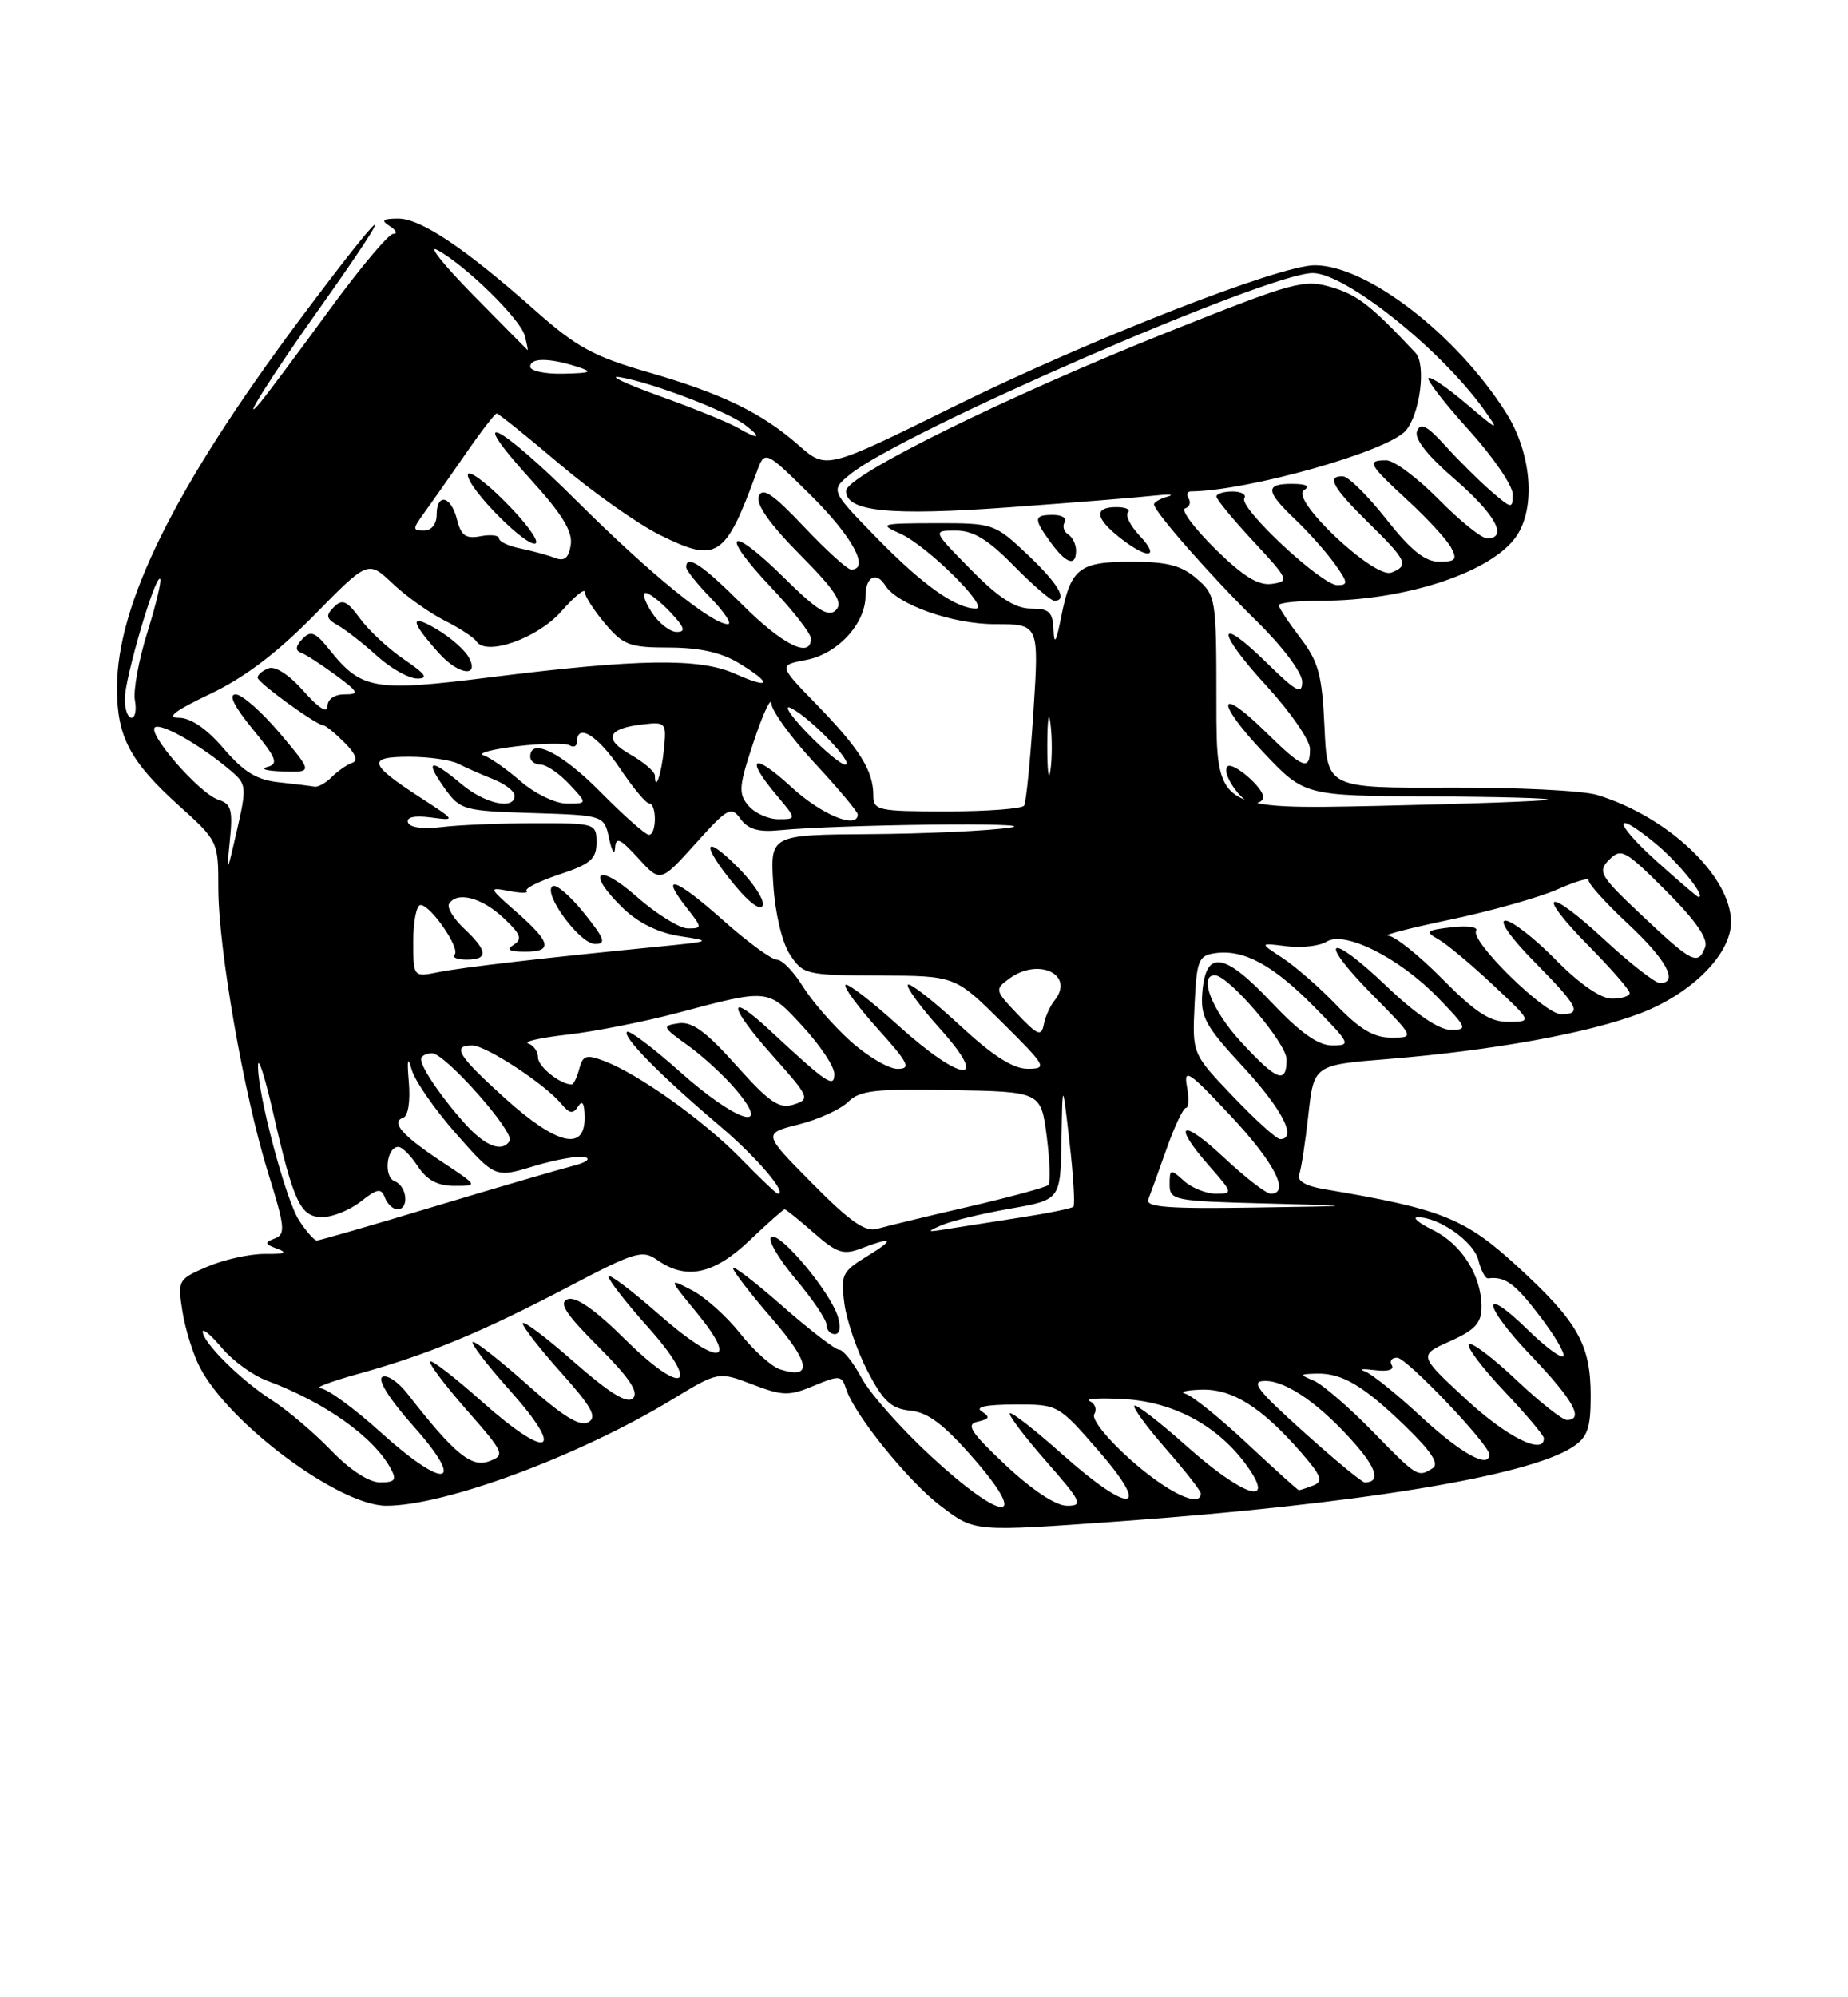 <?xml version="1.0" encoding="UTF-8" standalone="no"?>
<!DOCTYPE svg PUBLIC "-//W3C//DTD SVG 1.1//EN" "http://www.w3.org/Graphics/SVG/1.1/DTD/svg11.dtd" >
<svg xmlns="http://www.w3.org/2000/svg" xmlns:xlink="http://www.w3.org/1999/xlink" version="1.1" viewBox="0 0 237 256">
 <g >
 <path fill="currentColor"
d=" M 143.50 194.99 C 174.11 192.79 195.97 189.21 201.69 185.47 C 203.60 184.22 204.00 183.08 204.00 178.93 C 204.00 172.31 202.37 169.44 194.56 162.28 C 187.85 156.13 184.86 154.94 169.82 152.42 C 167.48 152.03 166.31 151.35 166.61 150.57 C 166.87 149.89 167.40 146.45 167.79 142.92 C 168.50 136.50 168.50 136.50 178.00 135.74 C 191.35 134.66 203.70 132.43 210.37 129.88 C 216.96 127.36 222.00 122.29 222.00 118.20 C 222.00 112.32 213.94 104.67 204.83 101.89 C 203.00 101.33 194.46 100.91 185.86 100.95 C 170.21 101.01 170.21 101.01 169.86 93.18 C 169.55 86.48 169.10 84.82 166.75 81.74 C 165.24 79.76 164.00 77.88 164.00 77.57 C 164.00 77.26 166.45 77.00 169.45 77.00 C 180.20 77.00 191.22 73.38 194.43 68.79 C 197.01 65.12 196.43 58.08 193.14 52.89 C 186.78 42.85 175.28 34.00 168.61 34.00 C 164.05 34.00 139.59 43.57 122.24 52.15 C 105.97 60.18 105.97 60.18 102.46 57.10 C 97.68 52.90 92.62 50.45 82.99 47.67 C 76.17 45.70 73.89 44.46 68.77 39.91 C 59.67 31.84 53.95 28.00 51.07 28.02 C 49.04 28.03 48.82 28.24 50.00 29.00 C 50.83 29.53 51.02 29.98 50.42 29.98 C 49.83 29.99 46.14 34.39 42.22 39.75 C 38.31 45.11 34.36 50.40 33.45 51.50 C 30.48 55.08 34.80 48.21 40.99 39.50 C 51.60 24.56 49.98 25.51 38.41 41.00 C 22.41 62.46 15.00 77.39 15.00 88.21 C 15.00 94.44 16.69 97.63 22.96 103.27 C 27.95 107.76 28.00 107.87 28.00 113.80 C 28.00 121.61 31.29 140.41 34.38 150.32 C 36.55 157.26 36.65 158.20 35.23 158.74 C 33.88 159.26 33.93 159.45 35.57 160.06 C 36.94 160.56 36.49 160.75 34.00 160.72 C 32.08 160.70 28.76 161.43 26.62 162.34 C 22.82 163.97 22.76 164.08 23.40 168.11 C 23.76 170.36 24.76 173.57 25.62 175.23 C 29.37 182.49 43.48 192.97 49.52 192.99 C 57.02 193.01 74.29 186.61 86.13 179.42 C 92.13 175.78 92.13 175.78 96.48 177.44 C 100.38 178.93 101.19 178.95 104.37 177.62 C 107.68 176.24 107.95 176.26 108.52 178.05 C 109.55 181.30 116.49 189.88 120.60 192.99 C 125.05 196.36 124.74 196.33 143.50 194.99 Z  M 119.34 186.60 C 115.54 183.09 111.55 178.59 110.49 176.60 C 109.42 174.62 108.13 173.00 107.63 173.00 C 107.13 173.00 103.86 170.49 100.36 167.42 C 96.86 164.34 94.00 162.15 94.00 162.53 C 94.00 162.91 96.26 165.84 99.03 169.04 C 103.92 174.68 104.25 176.85 100.03 175.51 C 98.96 175.17 96.66 173.10 94.93 170.92 C 93.20 168.73 90.41 166.23 88.74 165.37 C 85.69 163.79 85.69 163.79 89.40 168.31 C 94.89 175.01 92.05 175.10 84.48 168.45 C 80.92 165.32 78.02 163.15 78.04 163.63 C 78.07 164.11 80.30 166.97 83.00 169.99 C 90.02 177.83 87.76 179.17 80.17 171.67 C 76.33 167.87 73.84 166.13 72.81 166.52 C 71.61 166.98 72.52 168.39 76.76 172.63 C 80.67 176.54 81.96 178.44 81.19 179.21 C 80.43 179.97 78.23 178.61 73.56 174.52 C 69.95 171.35 67.02 169.15 67.04 169.63 C 67.07 170.11 69.30 172.97 72.00 175.98 C 75.92 180.37 76.62 181.64 75.44 182.30 C 74.38 182.89 72.17 181.53 67.73 177.57 C 64.30 174.51 61.13 172.01 60.67 172.00 C 60.21 172.00 62.35 174.81 65.42 178.25 C 72.68 186.38 70.36 187.26 61.78 179.62 C 58.37 176.58 55.39 174.28 55.17 174.50 C 54.94 174.73 57.04 177.52 59.83 180.70 C 64.71 186.26 64.82 186.52 62.71 187.30 C 60.44 188.14 58.23 186.31 52.28 178.67 C 51.07 177.11 49.60 176.13 49.02 176.49 C 48.39 176.87 50.03 179.45 53.04 182.82 C 59.92 190.54 57.08 191.05 48.82 183.58 C 45.43 180.51 41.95 177.97 41.08 177.94 C 40.21 177.91 42.42 177.07 46.00 176.08 C 54.90 173.61 61.84 170.73 72.86 164.95 C 81.50 160.41 82.38 160.15 84.33 161.52 C 88.01 164.10 91.56 163.34 96.12 159.00 C 98.43 156.80 100.46 155.00 100.63 155.00 C 100.79 155.00 102.48 156.36 104.36 158.01 C 107.33 160.62 108.16 160.89 110.46 160.01 C 114.59 158.44 114.82 158.81 111.13 161.06 C 108.01 162.97 107.79 163.42 108.29 167.09 C 108.58 169.27 109.93 173.18 111.28 175.78 C 113.29 179.63 114.31 180.56 116.77 180.81 C 119.03 181.03 121.11 182.62 124.97 187.06 C 132.23 195.41 128.53 195.11 119.34 186.60 Z  M 107.45 168.75 C 106.47 165.56 100.03 157.86 98.92 158.55 C 98.41 158.87 99.79 161.26 101.99 163.88 C 104.20 166.49 106.00 169.16 106.00 169.81 C 106.00 170.47 106.48 171.00 107.07 171.00 C 107.71 171.00 107.86 170.11 107.45 168.75 Z  M 129.00 187.82 C 124.45 183.54 123.83 182.57 125.40 182.22 C 126.91 181.88 127.01 181.62 125.90 180.91 C 124.99 180.34 126.47 180.03 130.10 180.02 C 135.70 180.00 135.70 180.00 140.92 186.00 C 147.83 193.94 144.94 194.17 136.20 186.37 C 132.74 183.29 129.73 180.94 129.51 181.15 C 129.30 181.37 131.38 184.12 134.14 187.27 C 138.73 192.50 138.96 193.00 136.83 192.99 C 135.40 192.99 132.37 190.98 129.00 187.82 Z  M 145.08 187.18 C 142.01 184.46 139.95 181.89 140.33 181.27 C 140.71 180.67 140.45 179.91 139.76 179.59 C 139.07 179.27 141.06 179.15 144.19 179.33 C 150.61 179.70 156.30 182.81 159.96 187.94 C 163.70 193.20 159.37 191.77 152.20 185.37 C 148.74 182.29 145.72 179.95 145.48 180.18 C 145.25 180.41 147.07 182.90 149.53 185.71 C 151.99 188.52 154.00 191.09 154.00 191.41 C 154.00 193.34 149.76 191.32 145.08 187.18 Z  M 159.95 185.03 C 156.45 181.75 152.89 178.88 152.04 178.65 C 151.19 178.42 152.10 178.18 154.06 178.12 C 158.02 177.99 161.77 180.34 166.84 186.14 C 169.47 189.16 169.74 189.88 168.43 190.39 C 167.55 190.73 166.72 191.00 166.58 191.00 C 166.44 191.00 163.46 188.31 159.95 185.03 Z  M 42.45 185.89 C 40.28 183.64 36.84 180.72 34.82 179.43 C 30.88 176.90 26.00 172.06 26.00 170.68 C 26.00 170.22 27.12 171.17 28.48 172.79 C 29.84 174.41 32.43 176.29 34.23 176.96 C 41.66 179.73 47.91 184.16 50.12 188.25 C 50.90 189.69 50.65 190.00 48.74 190.00 C 47.32 190.00 44.86 188.40 42.45 185.89 Z  M 167.15 183.50 C 161.13 178.08 160.32 177.00 162.27 177.00 C 165.03 177.00 169.42 180.09 173.81 185.11 C 176.60 188.30 177.02 190.00 175.02 190.00 C 174.66 190.00 171.12 187.07 167.15 183.50 Z  M 175.97 183.41 C 172.96 180.33 169.60 177.44 168.50 176.97 C 166.62 176.18 166.64 176.12 168.82 176.06 C 172.11 175.97 174.83 177.58 180.24 182.81 C 183.57 186.04 184.61 187.63 183.74 188.18 C 181.84 189.39 181.78 189.36 175.97 183.41 Z  M 182.30 181.62 C 179.11 178.66 175.82 176.02 175.00 175.75 C 174.17 175.48 174.76 175.42 176.30 175.61 C 177.96 175.83 178.85 175.57 178.49 174.98 C 178.16 174.44 178.47 174.01 179.19 174.02 C 180.42 174.05 191.00 185.16 191.00 186.42 C 191.00 188.31 187.36 186.30 182.30 181.62 Z  M 188.02 179.36 C 181.92 173.71 181.92 173.71 185.96 171.91 C 189.18 170.47 190.00 169.57 190.00 167.50 C 190.00 163.51 187.45 159.47 183.80 157.67 C 181.99 156.78 181.08 156.04 181.80 156.02 C 184.50 155.98 188.99 159.13 189.59 161.48 C 189.92 162.83 190.49 163.90 190.85 163.85 C 193.01 163.57 194.28 164.49 197.46 168.66 C 199.42 171.22 200.78 173.55 200.49 173.84 C 200.20 174.13 198.18 172.63 196.00 170.50 C 189.79 164.44 190.11 167.22 196.38 173.79 C 201.78 179.45 203.20 182.00 200.94 182.00 C 200.36 182.00 197.43 179.68 194.43 176.84 C 191.43 174.01 188.71 171.96 188.38 172.29 C 188.05 172.62 190.08 175.32 192.89 178.29 C 195.70 181.26 198.00 183.99 198.00 184.35 C 198.00 186.57 193.25 184.20 188.02 179.36 Z  M 38.37 156.45 C 36.62 153.77 32.96 139.95 33.09 136.50 C 33.13 135.40 33.99 138.10 35.00 142.50 C 37.65 154.14 38.53 156.00 41.34 156.00 C 42.65 156.00 44.87 155.10 46.26 154.01 C 48.40 152.33 48.88 152.25 49.37 153.51 C 49.68 154.33 50.40 155.00 50.97 155.00 C 52.51 155.00 52.21 152.02 50.61 151.40 C 49.15 150.84 49.57 147.00 51.09 147.00 C 51.57 147.00 52.69 148.12 53.59 149.50 C 54.75 151.26 56.13 152.00 58.29 152.00 C 61.34 152.00 61.34 152.00 56.67 148.91 C 51.56 145.52 50.06 143.81 51.72 143.26 C 52.34 143.05 52.64 141.12 52.43 138.70 C 52.18 135.77 52.29 135.28 52.79 137.08 C 53.18 138.50 55.75 142.21 58.50 145.32 C 63.50 150.98 63.50 150.98 68.50 149.46 C 71.24 148.63 74.17 148.11 75.00 148.31 C 75.83 148.52 75.16 149.02 73.50 149.43 C 71.85 149.85 63.91 152.17 55.86 154.59 C 47.81 157.02 40.95 159.00 40.63 159.00 C 40.31 159.00 39.29 157.85 38.37 156.45 Z  M 104.17 151.68 C 97.83 145.28 97.83 145.28 102.44 144.12 C 104.97 143.48 107.82 142.18 108.77 141.23 C 110.24 139.76 112.24 139.53 122.00 139.72 C 133.50 139.93 133.50 139.93 134.24 145.65 C 134.64 148.79 134.74 151.60 134.44 151.89 C 134.15 152.18 129.55 153.43 124.21 154.67 C 118.87 155.90 113.60 157.18 112.50 157.50 C 110.97 157.95 109.00 156.57 104.17 151.68 Z  M 120.77 157.03 C 122.01 156.49 125.95 155.55 129.52 154.92 C 136.00 153.79 136.00 153.79 136.13 146.15 C 136.26 138.50 136.26 138.50 137.16 146.39 C 137.66 150.72 137.88 154.45 137.66 154.67 C 137.44 154.89 134.39 155.51 130.88 156.05 C 127.37 156.60 123.15 157.26 121.50 157.52 C 118.84 157.96 118.76 157.90 120.77 157.03 Z  M 147.26 153.75 C 147.53 153.06 148.58 150.14 149.61 147.25 C 150.63 144.36 151.75 142.00 152.10 142.00 C 152.44 142.00 152.50 140.76 152.22 139.25 C 151.78 136.85 152.50 137.33 157.81 143.00 C 163.44 149.00 165.50 153.00 162.96 153.00 C 162.38 153.00 159.68 150.91 156.96 148.36 C 151.46 143.22 150.25 143.94 155.10 149.47 C 158.12 152.90 158.14 153.00 155.93 153.00 C 154.68 153.00 152.83 152.26 151.83 151.35 C 150.11 149.79 150.00 149.82 150.00 151.81 C 150.00 153.85 150.53 153.95 162.25 154.25 C 174.50 154.57 174.50 154.57 160.64 154.78 C 149.90 154.95 146.89 154.72 147.26 153.75 Z  M 94.96 148.44 C 90.20 143.58 81.93 137.69 77.51 136.00 C 75.19 135.12 74.75 135.26 74.29 136.99 C 74.00 138.10 73.56 139.00 73.32 139.00 C 71.86 139.00 69.00 136.72 69.00 135.55 C 69.00 134.79 68.44 133.98 67.75 133.75 C 67.06 133.51 69.34 133.00 72.81 132.61 C 76.28 132.21 82.58 130.97 86.81 129.85 C 98.68 126.70 98.45 126.68 102.96 131.57 C 105.18 133.98 107.00 136.71 107.00 137.63 C 107.00 139.52 106.11 138.92 98.77 132.10 C 93.18 126.90 93.34 128.86 99.03 135.25 C 103.82 140.62 103.94 140.88 101.79 141.57 C 99.92 142.16 98.69 141.32 94.42 136.55 C 90.53 132.20 88.75 130.90 87.01 131.16 C 84.85 131.48 84.92 131.64 88.22 134.00 C 90.15 135.38 92.96 137.96 94.45 139.75 C 99.13 145.33 94.37 143.77 87.20 137.37 C 83.74 134.29 80.68 131.98 80.41 132.26 C 79.79 132.88 84.79 137.94 92.31 144.31 C 97.03 148.31 101.05 153.00 99.74 153.00 C 99.56 153.00 97.41 150.95 94.96 148.44 Z  M 59.84 144.25 C 56.85 141.00 54.00 136.87 54.00 135.78 C 54.00 135.35 54.63 135.00 55.41 135.00 C 57.08 135.00 66.05 145.12 65.36 146.23 C 64.44 147.72 62.35 146.97 59.84 144.25 Z  M 64.72 140.73 C 58.72 135.30 57.92 134.00 60.57 134.00 C 62.33 134.00 69.88 138.95 71.97 141.46 C 73.04 142.76 73.49 142.83 74.15 141.80 C 74.69 140.94 74.97 141.42 74.98 143.25 C 75.01 147.63 71.37 146.73 64.72 140.73 Z  M 158.12 140.53 C 152.90 135.07 152.90 135.07 153.20 128.78 C 153.47 123.06 153.71 122.47 155.84 122.17 C 159.51 121.65 163.27 123.69 168.56 129.06 C 173.19 133.77 173.30 134.00 170.86 134.00 C 169.04 134.00 166.76 132.38 163.04 128.45 C 156.99 122.05 154.65 121.70 154.20 127.14 C 153.93 130.34 154.55 131.48 159.45 136.77 C 164.45 142.18 166.41 146.00 164.17 146.00 C 163.71 146.00 160.99 143.54 158.12 140.53 Z  M 159.13 133.52 C 155.44 129.52 153.67 125.00 155.79 125.00 C 157.56 125.00 165.00 133.71 165.00 135.79 C 165.00 139.02 163.75 138.54 159.13 133.52 Z  M 109.02 133.40 C 106.84 131.43 104.10 128.28 102.94 126.40 C 101.78 124.53 100.29 123.00 99.62 123.00 C 98.95 123.00 95.81 120.70 92.65 117.88 C 86.65 112.53 84.49 111.81 88.06 116.35 C 90.08 118.92 90.08 119.00 88.21 119.00 C 87.15 119.00 84.19 117.16 81.64 114.92 C 76.53 110.41 75.09 111.79 79.99 116.49 C 81.90 118.32 84.54 119.60 87.24 120.00 C 91.36 120.62 91.26 120.66 84.50 121.33 C 69.82 122.77 59.34 123.98 56.23 124.60 C 53.00 125.25 53.00 125.25 53.00 120.62 C 53.00 118.08 53.42 116.00 53.93 116.00 C 55.24 116.00 59.08 121.59 58.30 122.36 C 57.95 122.71 58.64 123.00 59.83 123.00 C 62.66 123.00 62.57 121.89 59.53 119.03 C 58.17 117.75 57.30 116.32 57.59 115.85 C 58.60 114.23 61.72 115.01 64.51 117.60 C 66.76 119.68 67.03 120.37 65.90 121.08 C 64.89 121.73 65.26 121.97 67.25 121.98 C 70.94 122.01 70.71 120.83 66.29 116.95 C 62.64 113.75 62.62 113.69 65.32 114.21 C 66.83 114.50 67.83 114.49 67.53 114.20 C 67.23 113.90 69.13 112.95 71.74 112.08 C 75.73 110.76 76.50 110.09 76.50 108.00 C 76.50 105.54 76.37 105.50 68.50 105.51 C 64.10 105.52 58.74 105.74 56.59 106.01 C 54.27 106.30 52.54 106.06 52.32 105.42 C 52.08 104.74 53.15 104.50 55.22 104.77 C 58.50 105.20 58.50 105.20 53.87 102.20 C 47.28 97.93 47.03 97.00 52.45 97.00 C 54.97 97.00 57.81 97.40 58.76 97.89 C 59.72 98.38 61.74 99.27 63.25 99.87 C 64.76 100.47 66.00 101.42 66.00 101.98 C 66.00 103.86 62.19 103.03 59.18 100.50 C 55.22 97.17 54.40 97.34 56.97 100.96 C 59.02 103.83 59.37 103.93 68.28 104.21 C 77.48 104.50 77.48 104.50 78.12 107.50 C 78.48 109.15 78.82 109.68 78.88 108.69 C 78.98 107.21 79.52 107.45 81.85 110.00 C 84.70 113.12 84.70 113.12 89.19 108.14 C 93.33 103.53 93.77 103.29 94.97 104.96 C 95.92 106.28 97.27 106.68 99.89 106.42 C 107.57 105.67 134.32 105.36 129.50 106.08 C 126.75 106.49 118.71 106.86 111.63 106.91 C 98.77 107.00 98.77 107.00 99.17 113.35 C 99.41 117.08 100.29 120.80 101.31 122.35 C 102.99 124.91 103.37 125.00 112.77 125.04 C 122.50 125.07 122.50 125.07 128.50 131.03 C 134.20 136.68 134.36 136.98 131.81 136.99 C 129.91 137.00 127.30 135.32 123.03 131.36 C 119.68 128.26 116.72 125.95 116.44 126.22 C 116.17 126.50 118.02 129.03 120.56 131.86 C 127.12 139.15 123.35 138.81 115.13 131.38 C 111.71 128.28 108.70 125.97 108.43 126.24 C 108.16 126.50 110.02 129.03 112.56 131.86 C 116.53 136.27 116.89 137.00 115.10 137.00 C 113.95 137.00 111.21 135.38 109.02 133.40 Z  M 74.90 117.03 C 73.15 114.85 71.34 113.29 70.88 113.58 C 69.53 114.41 74.33 120.97 76.30 120.99 C 77.79 121.00 77.55 120.33 74.90 117.03 Z  M 94.62 111.15 C 90.14 106.68 89.87 108.17 94.20 113.43 C 96.13 115.76 97.57 116.80 97.82 116.04 C 98.05 115.34 96.61 113.15 94.62 111.15 Z  M 130.50 130.00 C 127.58 126.94 127.55 126.81 129.44 125.43 C 133.22 122.65 137.91 124.95 135.22 128.26 C 134.67 128.94 134.05 130.32 133.86 131.32 C 133.55 132.89 133.08 132.71 130.50 130.00 Z  M 171.45 128.88 C 169.28 126.62 166.15 123.88 164.50 122.80 C 161.50 120.84 161.50 120.84 164.99 121.28 C 166.90 121.52 169.21 121.26 170.12 120.70 C 172.45 119.24 179.49 122.78 184.45 127.91 C 188.17 131.76 188.27 132.00 186.04 132.00 C 184.54 132.00 181.54 129.96 177.79 126.38 C 170.31 119.24 168.81 120.22 176.02 127.52 C 181.43 133.00 181.43 133.00 178.42 133.00 C 176.20 133.00 174.37 131.92 171.45 128.88 Z  M 185.00 125.50 C 182.01 122.47 178.88 119.97 178.03 119.93 C 177.19 119.89 180.78 118.96 186.00 117.87 C 191.22 116.77 197.40 115.03 199.73 114.00 C 202.05 112.97 203.86 112.44 203.74 112.82 C 203.62 113.19 205.88 115.70 208.76 118.39 C 213.73 123.02 215.34 126.00 212.88 126.00 C 212.27 126.00 209.07 123.50 205.77 120.45 C 198.29 113.52 196.78 114.19 203.81 121.31 C 206.66 124.20 209.00 126.89 209.00 127.28 C 209.00 127.68 207.97 128.00 206.71 128.00 C 205.29 128.00 202.56 126.11 199.50 123.00 C 196.79 120.25 193.90 118.00 193.07 118.00 C 192.20 118.00 193.77 120.23 196.78 123.28 C 202.44 129.01 202.95 130.00 200.21 130.00 C 198.10 130.00 188.51 120.59 189.31 119.30 C 189.61 118.82 188.20 118.61 186.18 118.85 C 182.89 119.23 182.71 119.40 184.46 120.39 C 185.54 121.00 188.69 123.63 191.46 126.23 C 196.50 130.96 196.50 130.96 193.47 130.98 C 191.10 131.00 189.24 129.79 185.00 125.50 Z  M 210.62 117.38 C 205.16 112.24 204.85 111.72 206.38 110.19 C 207.91 108.66 208.43 108.95 213.66 114.18 C 217.47 117.99 219.09 120.32 218.68 121.40 C 217.76 123.79 217.03 123.42 210.62 117.38 Z  M 212.56 110.48 C 206.91 105.42 206.71 103.49 212.31 108.11 C 215.32 110.58 218.96 115.14 217.79 114.96 C 217.63 114.93 215.28 112.92 212.56 110.48 Z  M 29.47 107.81 C 29.88 103.81 29.66 103.03 28.00 102.50 C 25.53 101.71 18.56 93.65 19.95 93.18 C 21.04 92.82 25.94 95.67 29.61 98.80 C 31.63 100.51 31.66 100.86 30.36 106.55 C 29.09 112.09 29.03 112.18 29.47 107.81 Z  M 77.00 101.50 C 72.05 96.49 68.00 94.46 68.00 97.00 C 68.00 97.55 68.60 98.00 69.33 98.00 C 70.05 98.00 71.71 99.12 73.00 100.50 C 75.35 103.00 75.35 103.00 72.71 103.00 C 71.24 103.00 68.61 101.73 66.78 100.15 C 64.98 98.58 62.83 97.08 62.00 96.81 C 61.18 96.55 63.12 96.03 66.32 95.65 C 69.52 95.27 72.56 95.23 73.07 95.54 C 73.58 95.86 74.00 95.64 74.00 95.06 C 74.00 92.62 76.70 94.30 79.50 98.48 C 81.15 100.94 82.84 102.97 83.25 102.98 C 84.25 103.01 84.22 107.00 83.22 107.00 C 82.78 107.00 79.99 104.53 77.00 101.50 Z  M 95.97 103.25 C 94.67 101.70 94.75 100.77 96.68 95.00 C 97.87 91.42 98.89 89.26 98.93 90.19 C 98.97 91.12 101.47 94.56 104.50 97.83 C 107.53 101.09 110.00 104.04 110.00 104.38 C 110.00 106.35 105.33 104.42 101.48 100.87 C 96.59 96.37 95.45 97.01 99.59 101.92 C 102.18 105.00 102.18 105.00 99.81 105.00 C 98.51 105.00 96.78 104.21 95.97 103.25 Z  M 112.00 101.93 C 112.00 98.80 110.26 96.00 104.80 90.38 C 99.82 85.26 99.82 85.26 103.37 84.59 C 107.40 83.84 111.00 79.95 111.00 76.37 C 111.00 73.94 112.39 73.20 113.51 75.01 C 115.04 77.49 122.13 80.00 127.59 80.00 C 133.26 80.00 133.26 80.00 132.53 91.25 C 132.13 97.44 131.60 102.84 131.34 103.25 C 131.09 103.66 126.63 104.00 121.44 104.00 C 112.57 104.00 112.00 103.88 112.00 101.93 Z  M 156.00 90.05 C 156.00 76.68 155.94 76.31 153.49 74.18 C 151.53 72.47 149.71 72.00 145.11 72.00 C 138.36 72.00 137.32 72.82 136.08 79.14 C 135.45 82.31 135.19 82.75 135.11 80.75 C 135.02 78.43 134.56 78.00 132.21 78.00 C 130.19 78.00 128.07 76.63 124.50 73.00 C 119.58 68.00 119.58 68.00 122.58 68.00 C 124.82 68.00 126.71 69.15 130.00 72.50 C 132.43 74.97 134.77 77.00 135.21 77.00 C 137.01 77.00 135.75 74.84 131.75 71.06 C 127.56 67.11 127.39 67.05 120.00 67.06 C 112.89 67.08 112.66 67.15 115.50 68.42 C 118.94 69.97 127.04 78.00 125.15 78.00 C 122.59 78.00 118.33 74.98 112.50 69.01 C 106.50 62.87 106.50 62.87 109.00 60.82 C 115.52 55.47 162.57 35.00 168.35 35.00 C 172.53 35.00 184.75 44.74 190.31 52.50 C 192.34 55.34 192.22 55.30 188.06 51.76 C 185.63 49.70 183.45 48.21 183.20 48.46 C 182.96 48.71 185.28 51.71 188.38 55.13 C 191.47 58.54 194.00 62.24 194.00 63.34 C 194.00 65.26 193.88 65.24 191.25 62.98 C 189.74 61.67 187.11 59.07 185.40 57.18 C 183.03 54.56 182.17 54.11 181.73 55.26 C 181.36 56.23 183.04 58.38 186.58 61.43 C 191.77 65.92 193.46 69.00 190.71 69.00 C 190.00 69.00 187.21 66.75 184.50 64.00 C 181.79 61.25 178.77 59.00 177.79 59.00 C 175.22 59.00 175.48 59.48 180.57 64.17 C 183.08 66.48 185.57 69.19 186.10 70.19 C 186.92 71.71 186.67 72.00 184.58 72.00 C 182.76 72.00 180.94 70.54 177.80 66.56 C 175.43 63.56 172.94 61.09 172.25 61.06 C 170.06 60.96 170.88 62.47 175.50 67.00 C 180.45 71.85 180.74 72.50 178.43 73.39 C 176.27 74.22 165.40 64.00 167.22 62.84 C 168.06 62.31 167.55 62.03 165.75 62.02 C 162.21 62.00 162.28 62.94 166.09 66.56 C 167.79 68.18 170.07 70.74 171.16 72.25 C 172.88 74.65 172.93 75.00 171.51 75.00 C 169.48 75.00 158.84 65.07 159.58 63.87 C 159.88 63.39 159.19 63.00 158.06 63.00 C 156.93 63.00 156.00 63.29 156.00 63.65 C 156.00 64.00 158.14 66.59 160.75 69.40 C 165.28 74.27 165.39 74.52 163.12 74.84 C 161.37 75.08 159.45 73.90 155.84 70.35 C 153.15 67.69 151.41 65.36 151.98 65.17 C 152.55 64.98 152.76 64.42 152.45 63.91 C 152.14 63.41 152.25 63.00 152.69 62.99 C 160.07 62.92 177.91 57.88 180.27 55.21 C 182.12 53.10 182.93 46.71 181.53 45.22 C 175.84 39.16 174.13 37.82 170.83 36.83 C 167.23 35.75 166.06 36.07 149.93 42.50 C 129.14 50.79 108.50 60.96 108.50 62.93 C 108.50 65.58 114.12 66.14 129.50 65.02 C 137.75 64.42 146.07 63.75 148.00 63.53 C 149.93 63.32 150.71 63.37 149.75 63.65 C 148.79 63.92 148.00 64.37 148.00 64.65 C 148.00 65.56 155.37 73.94 161.25 79.70 C 164.52 82.91 167.00 86.22 167.00 87.38 C 167.00 89.08 166.25 88.68 162.52 85.02 C 155.97 78.59 155.89 80.81 162.42 87.91 C 165.49 91.25 168.00 94.89 168.00 95.99 C 168.00 98.87 167.11 98.53 162.31 93.81 C 156.08 87.70 155.86 89.91 162.03 96.44 C 167.29 102.00 167.29 102.00 183.40 102.08 C 192.25 102.12 199.05 102.31 198.50 102.50 C 197.95 102.69 188.16 103.04 176.75 103.29 C 156.00 103.74 156.00 103.74 156.00 90.05 Z  M 162.00 102.15 C 162.00 100.92 158.09 97.58 157.42 98.24 C 156.57 99.09 159.30 103.00 160.74 103.00 C 161.43 103.00 162.00 102.62 162.00 102.15 Z  M 138.00 70.56 C 138.00 69.77 137.54 68.84 136.98 68.49 C 136.42 68.14 136.23 67.44 136.54 66.93 C 136.86 66.42 136.19 66.00 135.06 66.00 C 132.55 66.00 132.51 66.45 134.75 69.53 C 136.74 72.27 138.00 72.67 138.00 70.56 Z  M 146.17 68.68 C 144.96 67.40 144.29 66.05 144.66 65.68 C 145.03 65.30 144.36 65.00 143.17 65.00 C 140.27 65.00 140.43 66.41 143.63 68.93 C 147.19 71.73 148.87 71.56 146.17 68.68 Z  M 35.78 100.27 C 32.94 99.98 31.26 98.95 28.68 95.94 C 26.49 93.38 24.46 92.00 22.90 92.00 C 21.25 92.00 22.49 91.06 26.92 88.96 C 31.33 86.87 35.49 83.73 40.27 78.87 C 47.20 71.81 47.20 71.81 50.35 74.79 C 52.08 76.43 55.08 78.56 57.00 79.53 C 58.92 80.49 60.77 81.70 61.10 82.21 C 62.36 84.15 68.96 81.81 71.99 78.36 C 73.65 76.47 75.00 75.36 75.00 75.89 C 75.00 76.42 76.17 78.23 77.59 79.92 C 79.92 82.69 80.75 83.00 85.84 83.00 C 89.72 83.01 92.52 83.63 94.75 84.99 C 99.14 87.66 98.86 88.41 94.25 86.35 C 89.70 84.31 81.84 84.43 62.80 86.82 C 47.99 88.68 46.36 88.40 42.28 83.31 C 40.43 81.00 39.85 80.77 38.78 81.90 C 37.90 82.83 37.84 83.38 38.60 83.66 C 39.21 83.88 41.21 85.18 43.05 86.53 C 46.01 88.72 46.14 89.00 44.19 89.00 C 42.89 89.00 42.00 89.62 42.00 90.53 C 42.00 91.49 40.85 90.75 38.94 88.59 C 37.12 86.51 35.30 85.33 34.44 85.66 C 33.65 85.96 33.02 86.50 33.04 86.86 C 33.08 87.52 40.62 92.98 41.50 92.99 C 41.78 93.00 42.98 93.98 44.19 95.19 C 45.62 96.62 45.96 97.51 45.17 97.78 C 44.51 98.00 43.33 98.81 42.55 99.59 C 41.78 100.37 40.77 100.92 40.32 100.83 C 39.87 100.74 37.82 100.49 35.78 100.27 Z  M 35.90 94.00 C 33.58 91.25 31.03 89.00 30.22 89.00 C 29.26 89.00 30.01 90.52 32.39 93.43 C 35.49 97.21 35.76 97.92 34.26 98.31 C 33.29 98.56 34.21 98.82 36.31 98.88 C 40.12 99.00 40.12 99.00 35.90 94.00 Z  M 51.85 84.54 C 49.85 83.19 47.31 80.83 46.18 79.29 C 44.49 76.99 43.90 76.73 42.82 77.81 C 41.73 78.90 41.82 79.31 43.36 80.17 C 44.38 80.75 46.63 82.51 48.36 84.08 C 50.09 85.65 52.39 86.95 53.48 86.97 C 55.00 86.99 54.61 86.42 51.85 84.54 Z  M 60.12 84.25 C 59.60 83.29 57.72 81.65 55.94 80.61 C 52.48 78.58 52.61 79.62 56.32 83.75 C 58.80 86.51 61.54 86.87 60.12 84.25 Z  M 134.31 95.50 C 134.32 92.20 134.50 90.97 134.72 92.77 C 134.95 94.57 134.94 97.27 134.71 98.77 C 134.49 100.27 134.30 98.80 134.31 95.50 Z  M 83.99 99.42 C 83.99 98.91 82.57 97.69 80.84 96.71 C 77.32 94.70 77.90 93.35 82.50 92.84 C 85.38 92.51 85.49 92.64 85.15 96.00 C 84.84 99.18 84.01 101.63 83.99 99.42 Z  M 103.45 93.88 C 101.28 91.61 100.40 90.22 101.50 90.79 C 104.07 92.12 109.69 98.00 108.39 98.00 C 107.85 98.00 105.63 96.14 103.45 93.88 Z  M 16.00 89.61 C 16.00 86.93 19.92 73.59 20.53 74.20 C 20.74 74.41 20.01 77.49 18.90 81.04 C 17.79 84.59 17.07 88.51 17.30 89.75 C 17.53 90.99 17.34 92.00 16.86 92.00 C 16.39 92.00 16.00 90.92 16.00 89.61 Z  M 95.20 77.50 C 90.07 72.38 88.00 71.00 88.00 72.70 C 88.00 73.09 89.44 74.89 91.20 76.70 C 92.95 78.52 93.92 80.00 93.35 80.00 C 91.28 80.00 83.34 73.53 74.08 64.32 C 63.75 54.03 59.51 52.06 68.14 61.55 C 72.09 65.89 73.46 68.13 73.20 69.83 C 72.94 71.53 72.39 71.98 71.17 71.51 C 70.25 71.15 68.26 70.61 66.75 70.30 C 65.24 70.00 64.00 69.42 64.00 69.01 C 64.00 68.61 62.93 68.48 61.63 68.73 C 59.74 69.09 59.13 68.66 58.61 66.59 C 57.85 63.54 56.00 63.12 56.00 66.00 C 56.00 67.18 55.33 68.00 54.38 68.00 C 52.89 68.00 52.89 67.82 54.39 65.75 C 55.29 64.51 57.66 61.14 59.66 58.25 C 61.65 55.36 63.47 53.00 63.70 53.00 C 63.93 53.00 67.58 55.93 71.81 59.52 C 76.04 63.10 81.83 67.19 84.67 68.59 C 91.95 72.20 93.02 71.50 97.02 60.57 C 98.08 57.65 98.08 57.65 104.04 63.54 C 109.32 68.77 111.61 73.00 109.15 73.00 C 108.67 73.00 105.96 70.53 103.11 67.52 C 99.14 63.32 97.78 62.40 97.32 63.60 C 96.92 64.64 98.69 67.15 102.57 71.07 C 107.17 75.71 108.16 77.24 107.20 78.20 C 106.24 79.16 104.81 78.26 100.52 74.02 C 93.50 67.09 92.14 68.16 98.89 75.29 C 101.70 78.26 104.00 81.21 104.00 81.85 C 104.00 84.46 100.37 82.67 95.20 77.50 Z  M 64.70 64.23 C 62.12 61.64 60.00 60.14 60.00 60.88 C 60.00 62.65 67.84 70.49 68.73 69.61 C 69.10 69.23 67.29 66.81 64.70 64.23 Z  M 83.59 78.50 C 82.69 77.12 82.34 76.00 82.80 76.00 C 83.27 76.00 84.71 77.12 86.00 78.50 C 87.81 80.43 87.99 81.00 86.79 81.00 C 85.93 81.00 84.49 79.88 83.59 78.50 Z  M 94.50 54.77 C 93.40 54.13 88.90 52.31 84.50 50.73 C 80.10 49.14 77.86 48.07 79.53 48.35 C 83.67 49.05 93.20 52.68 95.56 54.47 C 97.88 56.23 97.29 56.40 94.50 54.77 Z  M 68.00 47.00 C 68.00 45.85 70.40 45.85 74.00 47.00 C 76.12 47.68 75.86 47.82 72.25 47.90 C 69.91 47.96 68.00 47.55 68.00 47.00 Z  M 60.66 37.79 C 56.90 33.96 54.83 31.37 56.06 32.03 C 59.66 33.96 66.74 40.88 67.30 43.03 C 67.58 44.11 67.74 44.94 67.66 44.87 C 67.57 44.79 64.42 41.61 60.66 37.79 Z "/>
</g>
</svg>